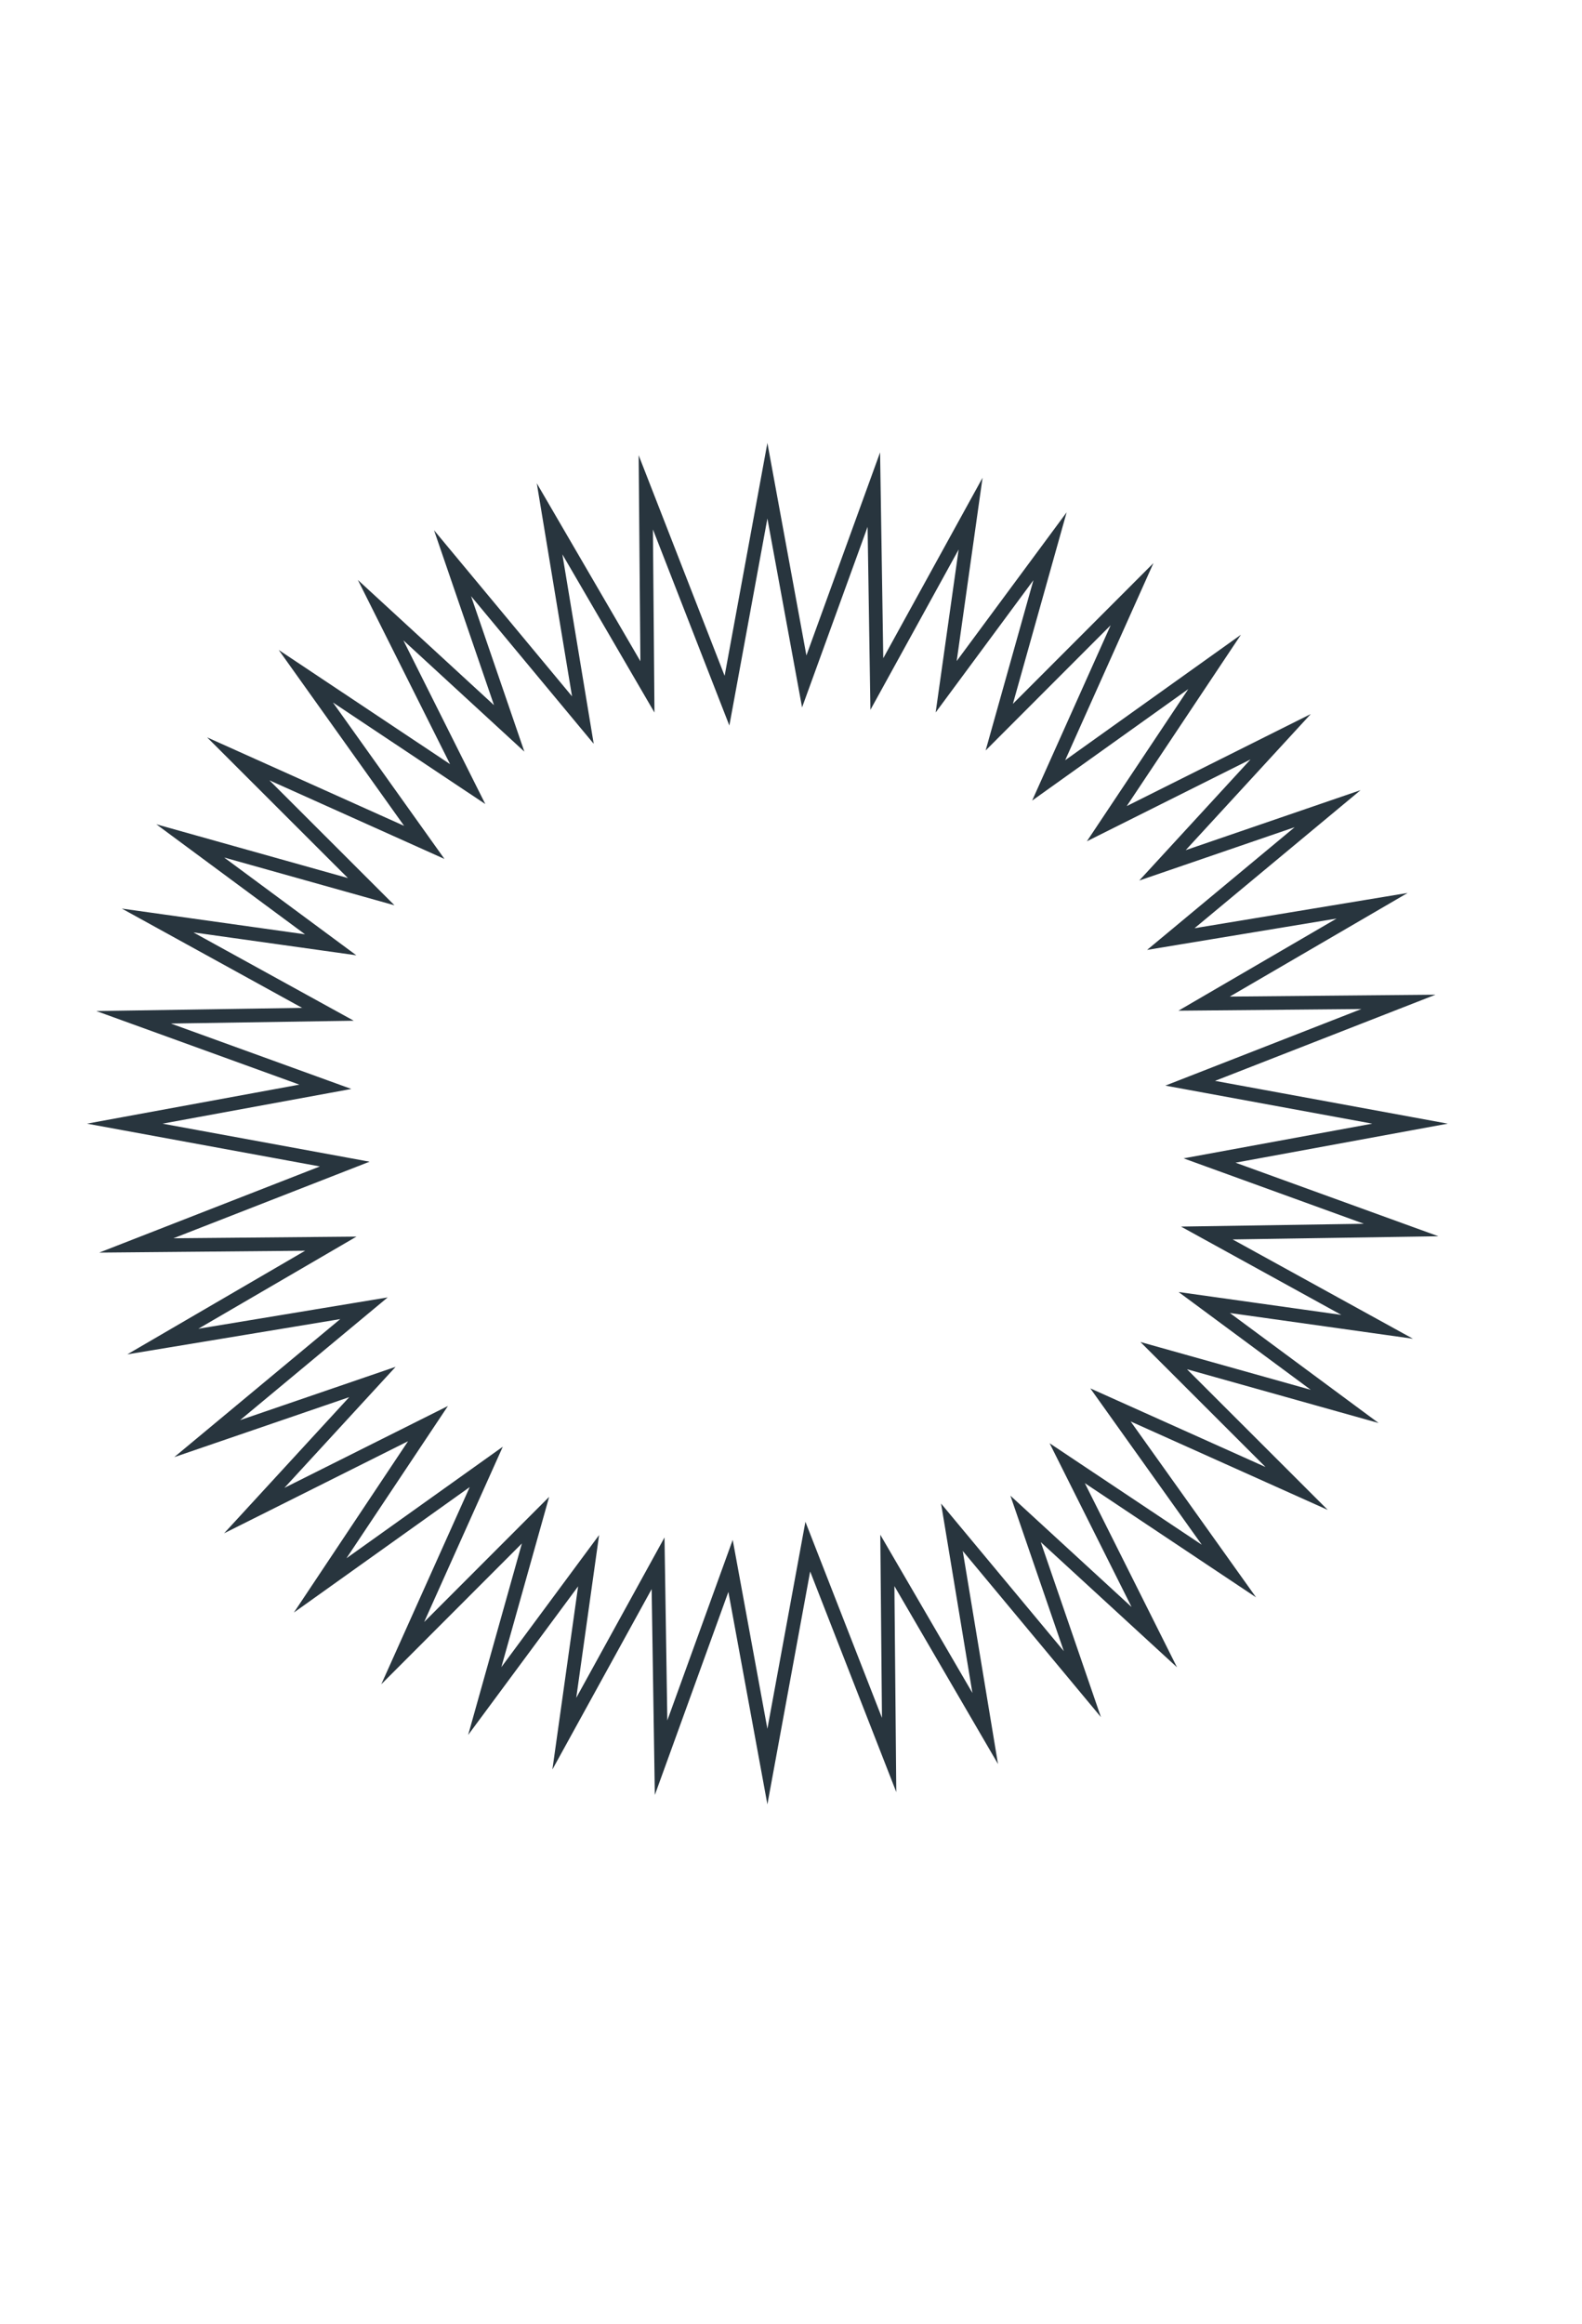 <?xml version="1.0" encoding="UTF-8"?><svg id="a" xmlns="http://www.w3.org/2000/svg" viewBox="0 0 115.92 170.24"><defs><style>.b{fill:none;stroke:#28353e;stroke-miterlimit:10;}</style></defs><polygon class="b" points="88.63 85 103.32 82.3 87.21 79.34 102.47 73.38 88.23 73.51 100.54 66.34 85.79 68.78 97.28 59.23 85.18 63.38 93.84 53.96 81.1 60.33 89 48.48 76.84 57.16 82.95 43.52 73.22 53.26 76.94 40.01 69.33 50.3 71.12 37.62 64.25 50.1 64.03 35.86 58.93 49.91 56.23 35.21 53.27 51.32 47.32 36.06 47.44 50.31 40.27 38 42.71 52.74 33.16 41.25 37.31 53.35 27.89 44.69 34.27 57.43 22.41 49.53 31.09 61.7 17.46 55.58 27.2 65.31 13.94 61.59 24.23 69.2 11.55 67.42 24.03 74.29 9.79 74.51 23.84 79.6 9.14 82.3 25.26 85.26 9.99 91.22 24.24 91.09 11.93 98.26 26.67 95.82 15.18 105.37 27.29 101.22 18.63 110.64 31.36 104.27 23.46 116.12 35.63 107.44 29.51 121.08 39.24 111.34 35.52 124.59 43.13 114.31 41.35 126.98 48.22 114.5 48.44 128.74 53.53 114.69 56.23 129.39 59.19 113.28 65.15 128.54 65.02 114.29 72.19 126.6 69.75 111.86 79.31 123.35 75.15 111.25 84.58 119.91 78.2 107.17 90.05 115.07 81.37 102.9 95.01 109.02 85.27 99.29 98.53 103.01 88.24 95.4 100.91 97.18 88.43 90.31 102.67 90.09 88.63 85"/></svg>
